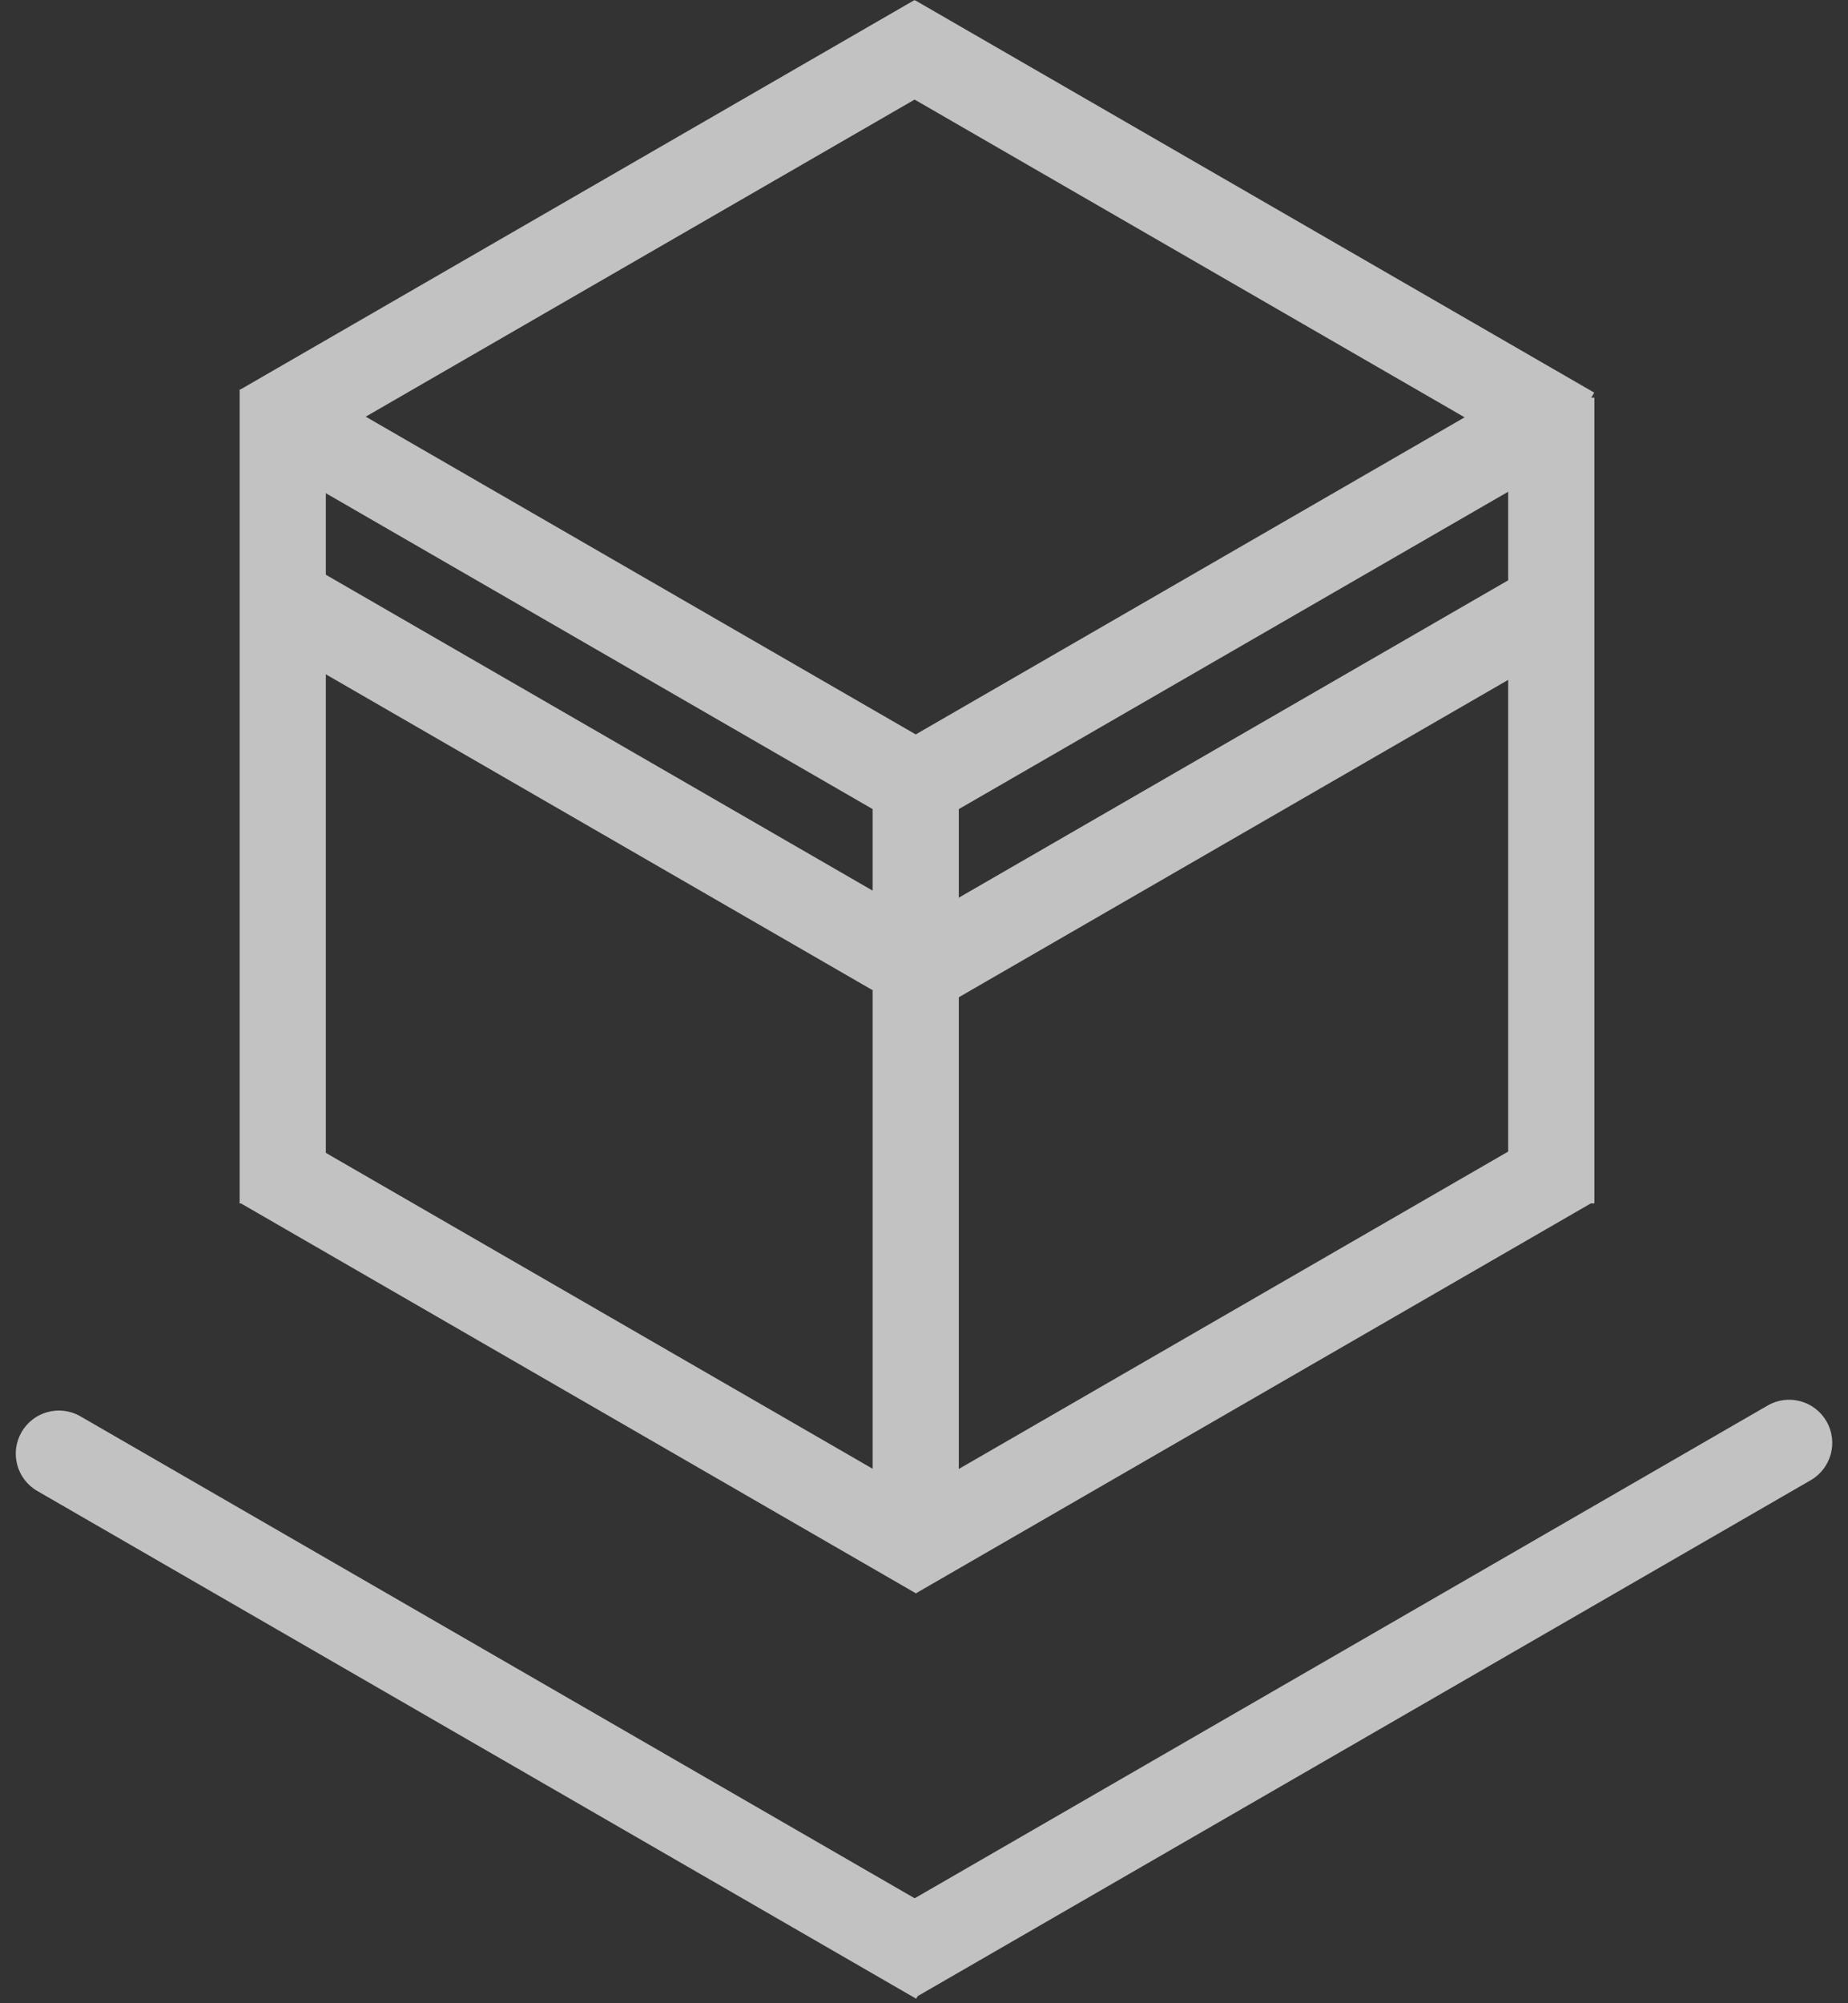 <svg width="60" height="65" viewBox="0 0 60 65" fill="none" xmlns="http://www.w3.org/2000/svg">
<rect x="0" y="0" width="60" height="65" fill="#333333" stroke="none"/>
<g opacity="0.7">
<rect x="28.332" y="24.008" width="2.798" height="26.583" fill="white"/>
<rect x="7.781" y="12.641" width="2.798" height="26.408" fill="white"/>
<rect x="48.967" y="12.902" width="2.798" height="26.145" fill="white"/>
<rect x="50.147" y="12.043" width="2.798" height="23.979" transform="rotate(60 50.147 12.043)" fill="white"/>
<rect x="50.147" y="18.148" width="2.798" height="23.979" transform="rotate(60 50.147 18.148)" fill="white"/>
<rect x="50.293" y="36.6" width="2.798" height="25.308" transform="rotate(60 50.293 36.6)" fill="white"/>
<rect x="9.115" y="15.158" width="2.798" height="22.407" transform="rotate(-60 9.115 15.158)" fill="white"/>
<rect x="28.318" y="2.436" width="2.798" height="25.453" transform="rotate(-60 28.318 2.436)" fill="white"/>
<rect x="29.695" width="2.798" height="25.302" transform="rotate(60 29.695 0)" fill="white"/>
<rect x="8.92" y="20.922" width="2.798" height="22.407" transform="rotate(-60 8.92 20.922)" fill="white"/>
<rect x="7.781" y="39.023" width="2.798" height="25.369" transform="rotate(-60 7.781 39.023)" fill="white"/>
<path d="M1.212 48.379C0.542 47.993 0.313 47.137 0.7 46.468C1.086 45.799 1.942 45.57 2.611 45.956L31.145 62.43L29.746 64.853L1.212 48.379Z" fill="white"/>
<path d="M57.39 45.606C58.059 45.219 58.915 45.449 59.301 46.118C59.688 46.787 59.458 47.643 58.789 48.029L29.732 64.805L28.333 62.382L57.39 45.606Z" fill="white"/>
</g>
</svg>
